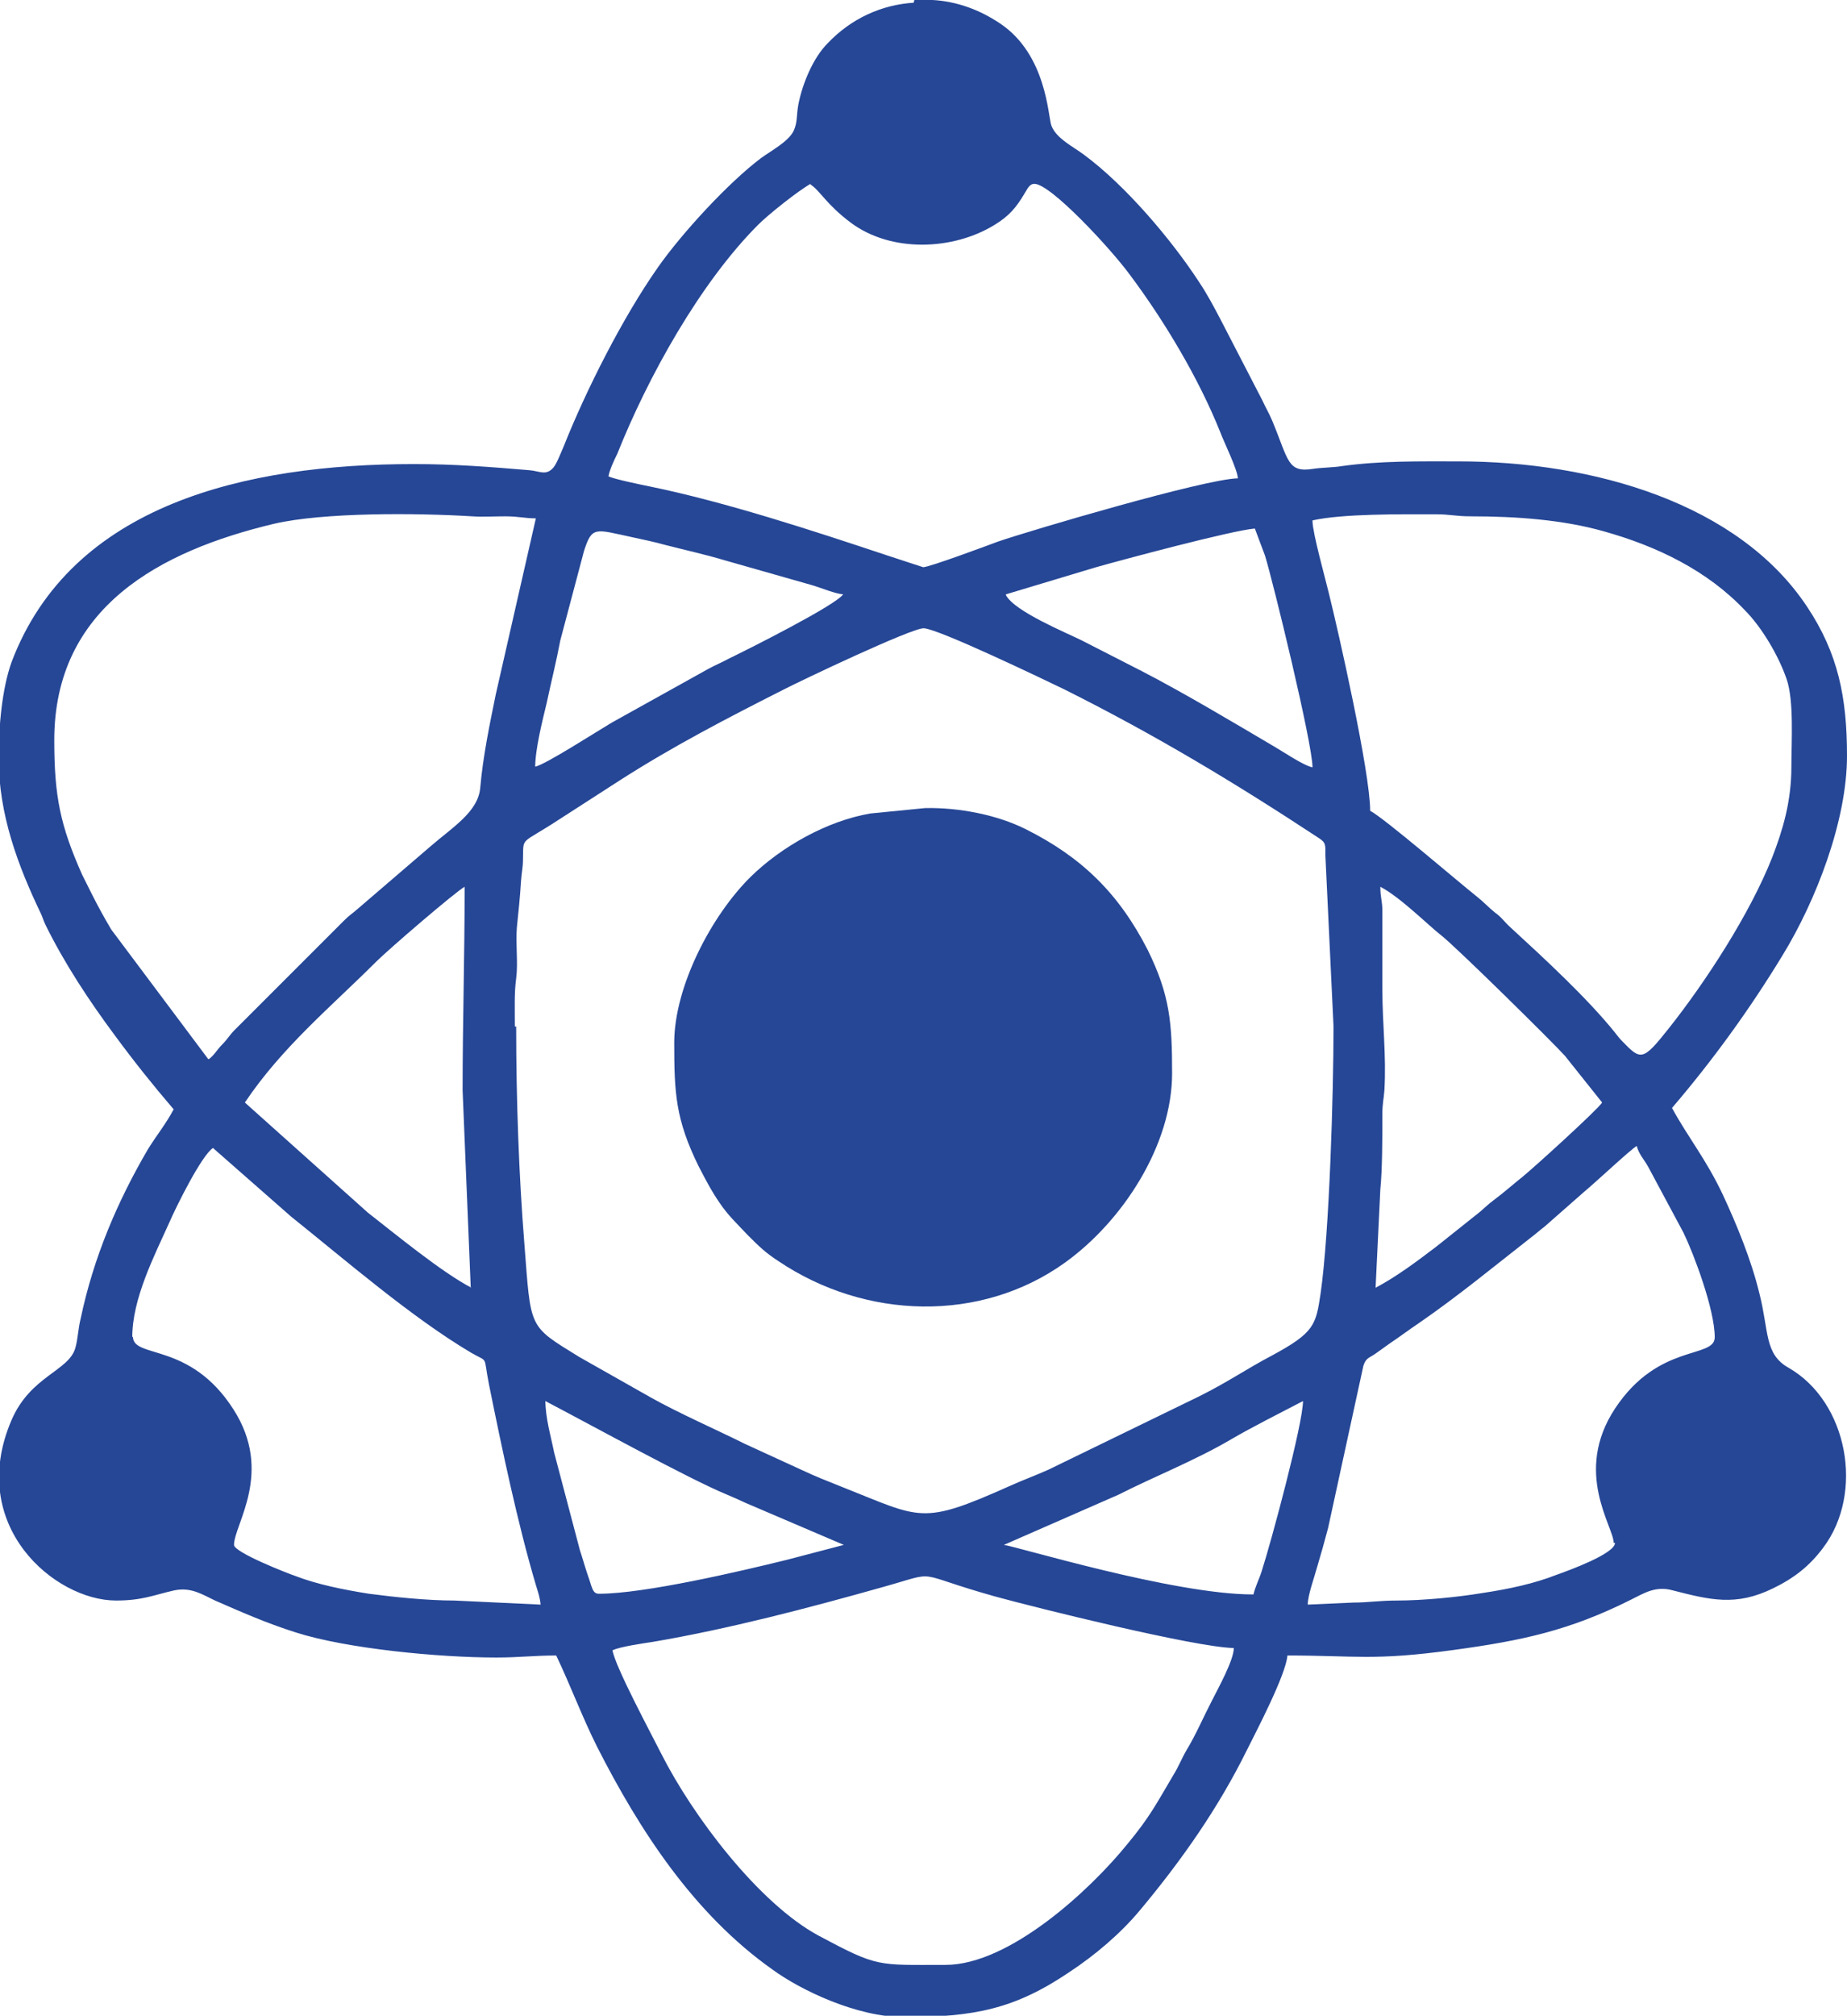 <?xml version="1.0" encoding="UTF-8"?>
<!DOCTYPE svg PUBLIC "-//W3C//DTD SVG 1.1//EN" "http://www.w3.org/Graphics/SVG/1.1/DTD/svg11.dtd">
<!-- Creator: CorelDRAW 2018 -->
<svg xmlns="http://www.w3.org/2000/svg" xml:space="preserve" version="1.1" style="shape-rendering:geometricPrecision; text-rendering:geometricPrecision; image-rendering:optimizeQuality; fill-rule:evenodd; clip-rule:evenodd"
viewBox="0 0 27.23 29.71"
 xmlns:xlink="http://www.w3.org/1999/xlink">
 <defs>
  <style type="text/css">
   <![CDATA[
    .fil0 {fill:#264796}
   ]]>
  </style>
 </defs>
 <g id="подменю_x0020_2_x0020_значок_x0020_наука">
  <g id="_-2094199112">
   <path class="fil0" d="M9.04 24.32c0.1,-0.05 0.45,-0.1 0.58,-0.12 1.12,-0.19 2.3,-0.5 3.4,-0.81 0.86,-0.24 0.4,-0.21 1.65,0.14 0.58,0.16 2.95,0.75 3.52,0.76 -0,0.18 -0.24,0.61 -0.32,0.77 -0.13,0.25 -0.24,0.51 -0.38,0.74 -0.07,0.12 -0.11,0.23 -0.19,0.36 -0.25,0.42 -0.34,0.61 -0.68,1.02 -0.55,0.68 -1.74,1.78 -2.68,1.78 -1.01,0 -0.99,0.04 -1.87,-0.43 -0.89,-0.48 -1.86,-1.77 -2.32,-2.68 -0.13,-0.26 -0.69,-1.3 -0.72,-1.53zm4.44 -24.32l0.27 0c0.35,0.02 0.69,0.14 1,0.35 0.68,0.46 0.7,1.36 0.75,1.5 0.07,0.19 0.32,0.31 0.48,0.43 0.61,0.45 1.29,1.25 1.7,1.88 0.12,0.18 0.21,0.35 0.32,0.56l0.61 1.18c0.05,0.11 0.1,0.19 0.15,0.31 0.24,0.58 0.22,0.76 0.6,0.7 0.13,-0.02 0.31,-0.02 0.42,-0.04 0.58,-0.08 1.13,-0.07 1.72,-0.07 2,0 4.13,0.62 5.14,2.14 0.46,0.69 0.59,1.34 0.59,2.2 0,0.96 -0.46,2.14 -0.95,2.94 -0.48,0.79 -1.03,1.55 -1.63,2.25 0.24,0.44 0.5,0.75 0.75,1.28 0.2,0.43 0.42,0.96 0.54,1.46 0.14,0.55 0.07,0.89 0.43,1.09 0.87,0.5 1.12,1.84 0.51,2.65 -0.2,0.27 -0.43,0.45 -0.74,0.6 -0.55,0.27 -0.93,0.17 -1.48,0.03 -0.25,-0.07 -0.42,0.04 -0.62,0.14 -0.9,0.45 -1.59,0.6 -2.62,0.74 -1.17,0.16 -1.43,0.08 -2.44,0.08 -0.02,0.28 -0.46,1.12 -0.6,1.4 -0.42,0.85 -0.96,1.62 -1.57,2.35 -0.29,0.35 -0.67,0.67 -1.05,0.92 -0.8,0.54 -1.4,0.66 -2.43,0.66 -0.7,0 -1.53,-0.4 -1.94,-0.7 -1.16,-0.82 -1.96,-2.05 -2.59,-3.29 -0.22,-0.44 -0.39,-0.9 -0.6,-1.34 -0.33,0 -0.55,0.03 -0.88,0.03 -0.85,0 -2.21,-0.13 -2.96,-0.37 -0.44,-0.14 -0.8,-0.3 -1.19,-0.47 -0.19,-0.09 -0.35,-0.2 -0.6,-0.15 -0.31,0.07 -0.47,0.15 -0.86,0.15 -0.9,0 -2.21,-1.1 -1.54,-2.66 0.28,-0.65 0.84,-0.72 0.94,-1.06 0.04,-0.14 0.04,-0.28 0.08,-0.44 0.19,-0.9 0.54,-1.72 0.99,-2.49 0.13,-0.21 0.27,-0.38 0.38,-0.59 -0.3,-0.35 -0.58,-0.7 -0.86,-1.08 -0.38,-0.51 -0.75,-1.07 -1.03,-1.64 -0.03,-0.06 -0.04,-0.11 -0.07,-0.17 -0.33,-0.69 -0.62,-1.45 -0.62,-2.29 0,-0.46 0.05,-1.02 0.19,-1.41 0.88,-2.33 3.46,-2.92 5.93,-2.92 0.59,0 1.11,0.04 1.7,0.09 0.15,0.01 0.25,0.09 0.36,-0.04 0.05,-0.06 0.11,-0.22 0.15,-0.31 0.33,-0.83 0.87,-1.9 1.39,-2.64 0.35,-0.5 1.04,-1.25 1.52,-1.61 0.15,-0.11 0.4,-0.24 0.48,-0.4 0.06,-0.13 0.04,-0.23 0.07,-0.39 0.06,-0.31 0.22,-0.69 0.43,-0.9 0.35,-0.37 0.8,-0.57 1.27,-0.6zm-5.44 20.65c0.67,0.35 2.12,1.15 2.68,1.38 0.12,0.05 0.16,0.07 0.27,0.12l1.45 0.62 -0.84 0.22c-0.69,0.17 -2.1,0.5 -2.77,0.5 -0.1,0 -0.1,-0.1 -0.17,-0.29 -0.04,-0.12 -0.07,-0.23 -0.11,-0.35l-0.38 -1.44c-0.05,-0.25 -0.13,-0.51 -0.13,-0.78zm10.43 2.85c-1.17,0 -3.49,-0.71 -3.67,-0.73l1.69 -0.74c0.51,-0.26 1.12,-0.5 1.65,-0.81 0.17,-0.1 0.34,-0.19 0.53,-0.29 0.19,-0.1 0.35,-0.18 0.54,-0.28 0,0.33 -0.47,2.08 -0.61,2.51 -0.03,0.1 -0.1,0.24 -0.12,0.34zm5.34 -0.76c0,0.16 -0.69,0.41 -0.86,0.47 -0.33,0.13 -0.7,0.21 -1.1,0.27 -0.36,0.06 -0.87,0.11 -1.26,0.11 -0.25,-0 -0.42,0.03 -0.64,0.03l-0.67 0.03c0,-0.14 0.1,-0.41 0.14,-0.56 0.06,-0.2 0.11,-0.38 0.16,-0.57l0.52 -2.39c0.04,-0.12 0.08,-0.11 0.18,-0.18 0.07,-0.05 0.14,-0.1 0.21,-0.15 0.15,-0.1 0.28,-0.2 0.43,-0.3 0.58,-0.4 1.1,-0.83 1.65,-1.26 0.08,-0.06 0.12,-0.1 0.2,-0.16l0.58 -0.51c0.17,-0.14 0.68,-0.62 0.78,-0.68 0.03,0.12 0.11,0.2 0.17,0.31l0.52 0.97c0.15,0.31 0.46,1.13 0.46,1.54 0,0.32 -0.83,0.08 -1.47,1.05 -0.62,0.94 -0.02,1.74 -0.02,1.98zm-21.86 -3.03c0,-0.57 0.32,-1.19 0.55,-1.7 0.09,-0.21 0.47,-0.98 0.64,-1.09l1.15 1.01c0.8,0.64 1.78,1.49 2.66,2.01 0.26,0.15 0.17,0.02 0.26,0.47 0.19,0.94 0.42,2.04 0.69,2.95 0.03,0.1 0.06,0.18 0.07,0.29l-1.27 -0.06c-0.4,0 -0.88,-0.05 -1.26,-0.1 -0.38,-0.06 -0.77,-0.14 -1.08,-0.26 -0.12,-0.04 -0.91,-0.35 -0.91,-0.46 0,-0.3 0.59,-1.07 -0.01,-2 -0.64,-1 -1.48,-0.74 -1.48,-1.07zm5.64 -4.58c0,-0.25 -0.01,-0.5 0.02,-0.71 0.03,-0.24 -0.01,-0.5 0.01,-0.75 0.02,-0.19 0.05,-0.48 0.06,-0.67 0.01,-0.15 0.03,-0.21 0.03,-0.33 0.01,-0.35 -0.05,-0.21 0.53,-0.59l0.9 -0.58c0.78,-0.5 1.57,-0.91 2.4,-1.33 0.25,-0.13 1.91,-0.92 2.08,-0.91 0.22,0.01 1.78,0.76 2.07,0.9 1.34,0.67 2.52,1.38 3.75,2.19 0.11,0.07 0.1,0.1 0.1,0.26l0.12 2.52c0,0.97 -0.06,3.02 -0.19,3.93 -0.07,0.47 -0.09,0.58 -0.72,0.92 -0.38,0.2 -0.63,0.38 -1.07,0.6l-2.22 1.08c-0.2,0.09 -0.37,0.15 -0.57,0.24 -1.32,0.59 -1.3,0.48 -2.49,0.01 -0.2,-0.08 -0.38,-0.15 -0.57,-0.24l-0.85 -0.39c-0.4,-0.2 -0.97,-0.45 -1.38,-0.68l-1.06 -0.6c-0.76,-0.47 -0.71,-0.4 -0.81,-1.68 -0.08,-1 -0.12,-2.11 -0.12,-3.19zm-0.64 3.85c-0.44,-0.23 -1.12,-0.79 -1.53,-1.11l-1.81 -1.62c0.55,-0.82 1.28,-1.42 1.93,-2.07 0.19,-0.19 1.18,-1.04 1.31,-1.11 0,1.03 -0.03,2.01 -0.03,3l0.12 2.91zm13.4 -5.91c0.29,0.15 0.71,0.57 0.89,0.71 0.21,0.16 1.65,1.58 1.83,1.78l0.55 0.69c-0.07,0.11 -1.04,0.99 -1.18,1.1 -0.15,0.12 -0.26,0.22 -0.42,0.34 -0.08,0.06 -0.12,0.1 -0.2,0.17l-0.64 0.51c-0.29,0.22 -0.58,0.44 -0.9,0.61l0.07 -1.45c0.03,-0.3 0.03,-0.76 0.03,-1.1 -0,-0.18 0.02,-0.22 0.03,-0.36 0.03,-0.51 -0.03,-0.97 -0.03,-1.49l0 -1.15c-0,-0.16 -0.03,-0.19 -0.03,-0.36zm-5.52 -4.31l1.33 -0.4c0.39,-0.11 1.99,-0.54 2.34,-0.57l0.15 0.4c0.12,0.39 0.7,2.77 0.7,3.12 -0.14,-0.03 -0.43,-0.23 -0.57,-0.31 -0.61,-0.36 -1.33,-0.79 -1.95,-1.11l-0.88 -0.45c-0.22,-0.11 -1,-0.43 -1.12,-0.67zm-6.94 2.55c0,-0.27 0.11,-0.7 0.17,-0.95 0.07,-0.33 0.14,-0.6 0.2,-0.92l0.35 -1.32c0.12,-0.37 0.16,-0.32 0.72,-0.2 0.14,0.03 0.33,0.07 0.47,0.11 0.31,0.08 0.59,0.14 0.89,0.23l1.3 0.37c0.13,0.04 0.32,0.12 0.44,0.13 -0.11,0.16 -1.36,0.79 -1.69,0.95 -0.11,0.06 -0.19,0.09 -0.3,0.15l-1.42 0.79c-0.22,0.13 -0.98,0.62 -1.13,0.65zm11.46 -3.64c0.45,-0.1 1.29,-0.09 1.82,-0.09 0.21,-0 0.29,0.03 0.51,0.03 0.67,-0 1.36,0.05 1.96,0.22 0.79,0.22 1.53,0.58 2.08,1.16 0.25,0.25 0.5,0.67 0.62,1.02 0.11,0.32 0.07,0.92 0.07,1.29 0,0.52 -0.13,0.94 -0.28,1.33 -0.33,0.84 -0.99,1.85 -1.53,2.53 -0.38,0.48 -0.41,0.47 -0.68,0.19 -0.06,-0.06 -0.06,-0.07 -0.11,-0.13 -0.41,-0.51 -1.05,-1.1 -1.54,-1.55 -0.09,-0.08 -0.13,-0.15 -0.23,-0.22 -0.11,-0.09 -0.16,-0.15 -0.26,-0.23 -0.29,-0.23 -1.37,-1.16 -1.58,-1.27 0,-0.57 -0.47,-2.65 -0.61,-3.21 -0.05,-0.21 -0.24,-0.89 -0.24,-1.06zm-16.28 7.94l-1.43 -1.91c-0.1,-0.17 -0.19,-0.33 -0.29,-0.53l-0.14 -0.28c-0.32,-0.72 -0.41,-1.15 -0.41,-1.98 0,-1.96 1.56,-2.79 3.24,-3.19 0.73,-0.17 2.1,-0.16 2.92,-0.11 0.15,0.01 0.33,0 0.49,-0 0.2,-0 0.28,0.03 0.45,0.03l-0.59 2.59c-0.09,0.44 -0.19,0.92 -0.23,1.38 -0.03,0.36 -0.42,0.59 -0.74,0.87l-1.06 0.91c-0.09,0.08 -0.12,0.09 -0.21,0.18l-1.61 1.61c-0.08,0.08 -0.1,0.13 -0.18,0.21 -0.08,0.08 -0.12,0.16 -0.2,0.22zm8.88 -12.89c0.14,0.09 0.23,0.29 0.59,0.56 0.6,0.45 1.52,0.41 2.13,0.03 0.21,-0.13 0.31,-0.25 0.43,-0.45 0.04,-0.06 0.07,-0.15 0.15,-0.15 0.24,0 1.12,0.95 1.4,1.33 0.51,0.68 1.02,1.53 1.34,2.33 0.06,0.16 0.25,0.54 0.26,0.68 -0.49,0.01 -3.03,0.76 -3.53,0.93 -0.16,0.06 -1.02,0.38 -1.11,0.38l-0.55 -0.18c-1.08,-0.36 -2.36,-0.78 -3.48,-1.01 -0.1,-0.02 -0.54,-0.11 -0.61,-0.15 0.02,-0.1 0.08,-0.23 0.13,-0.33 0.45,-1.13 1.22,-2.52 2.08,-3.38 0.15,-0.15 0.59,-0.5 0.77,-0.6z"/>
   <path class="fil0" d="M9.94 15.37c0,0.74 0.02,1.13 0.36,1.82 0.11,0.21 0.18,0.35 0.31,0.54 0.12,0.18 0.26,0.31 0.41,0.47 0.17,0.17 0.26,0.26 0.46,0.39 1.28,0.86 2.98,0.91 4.22,0.02 0.85,-0.61 1.58,-1.73 1.58,-2.79 0,-0.74 -0.03,-1.15 -0.36,-1.82 -0.43,-0.84 -0.98,-1.37 -1.8,-1.78 -0.42,-0.21 -0.98,-0.32 -1.48,-0.31l-0.81 0.08c-0.64,0.11 -1.31,0.49 -1.76,0.93 -0.58,0.57 -1.13,1.62 -1.13,2.45z"/>
  </g>
 </g>
</svg>
